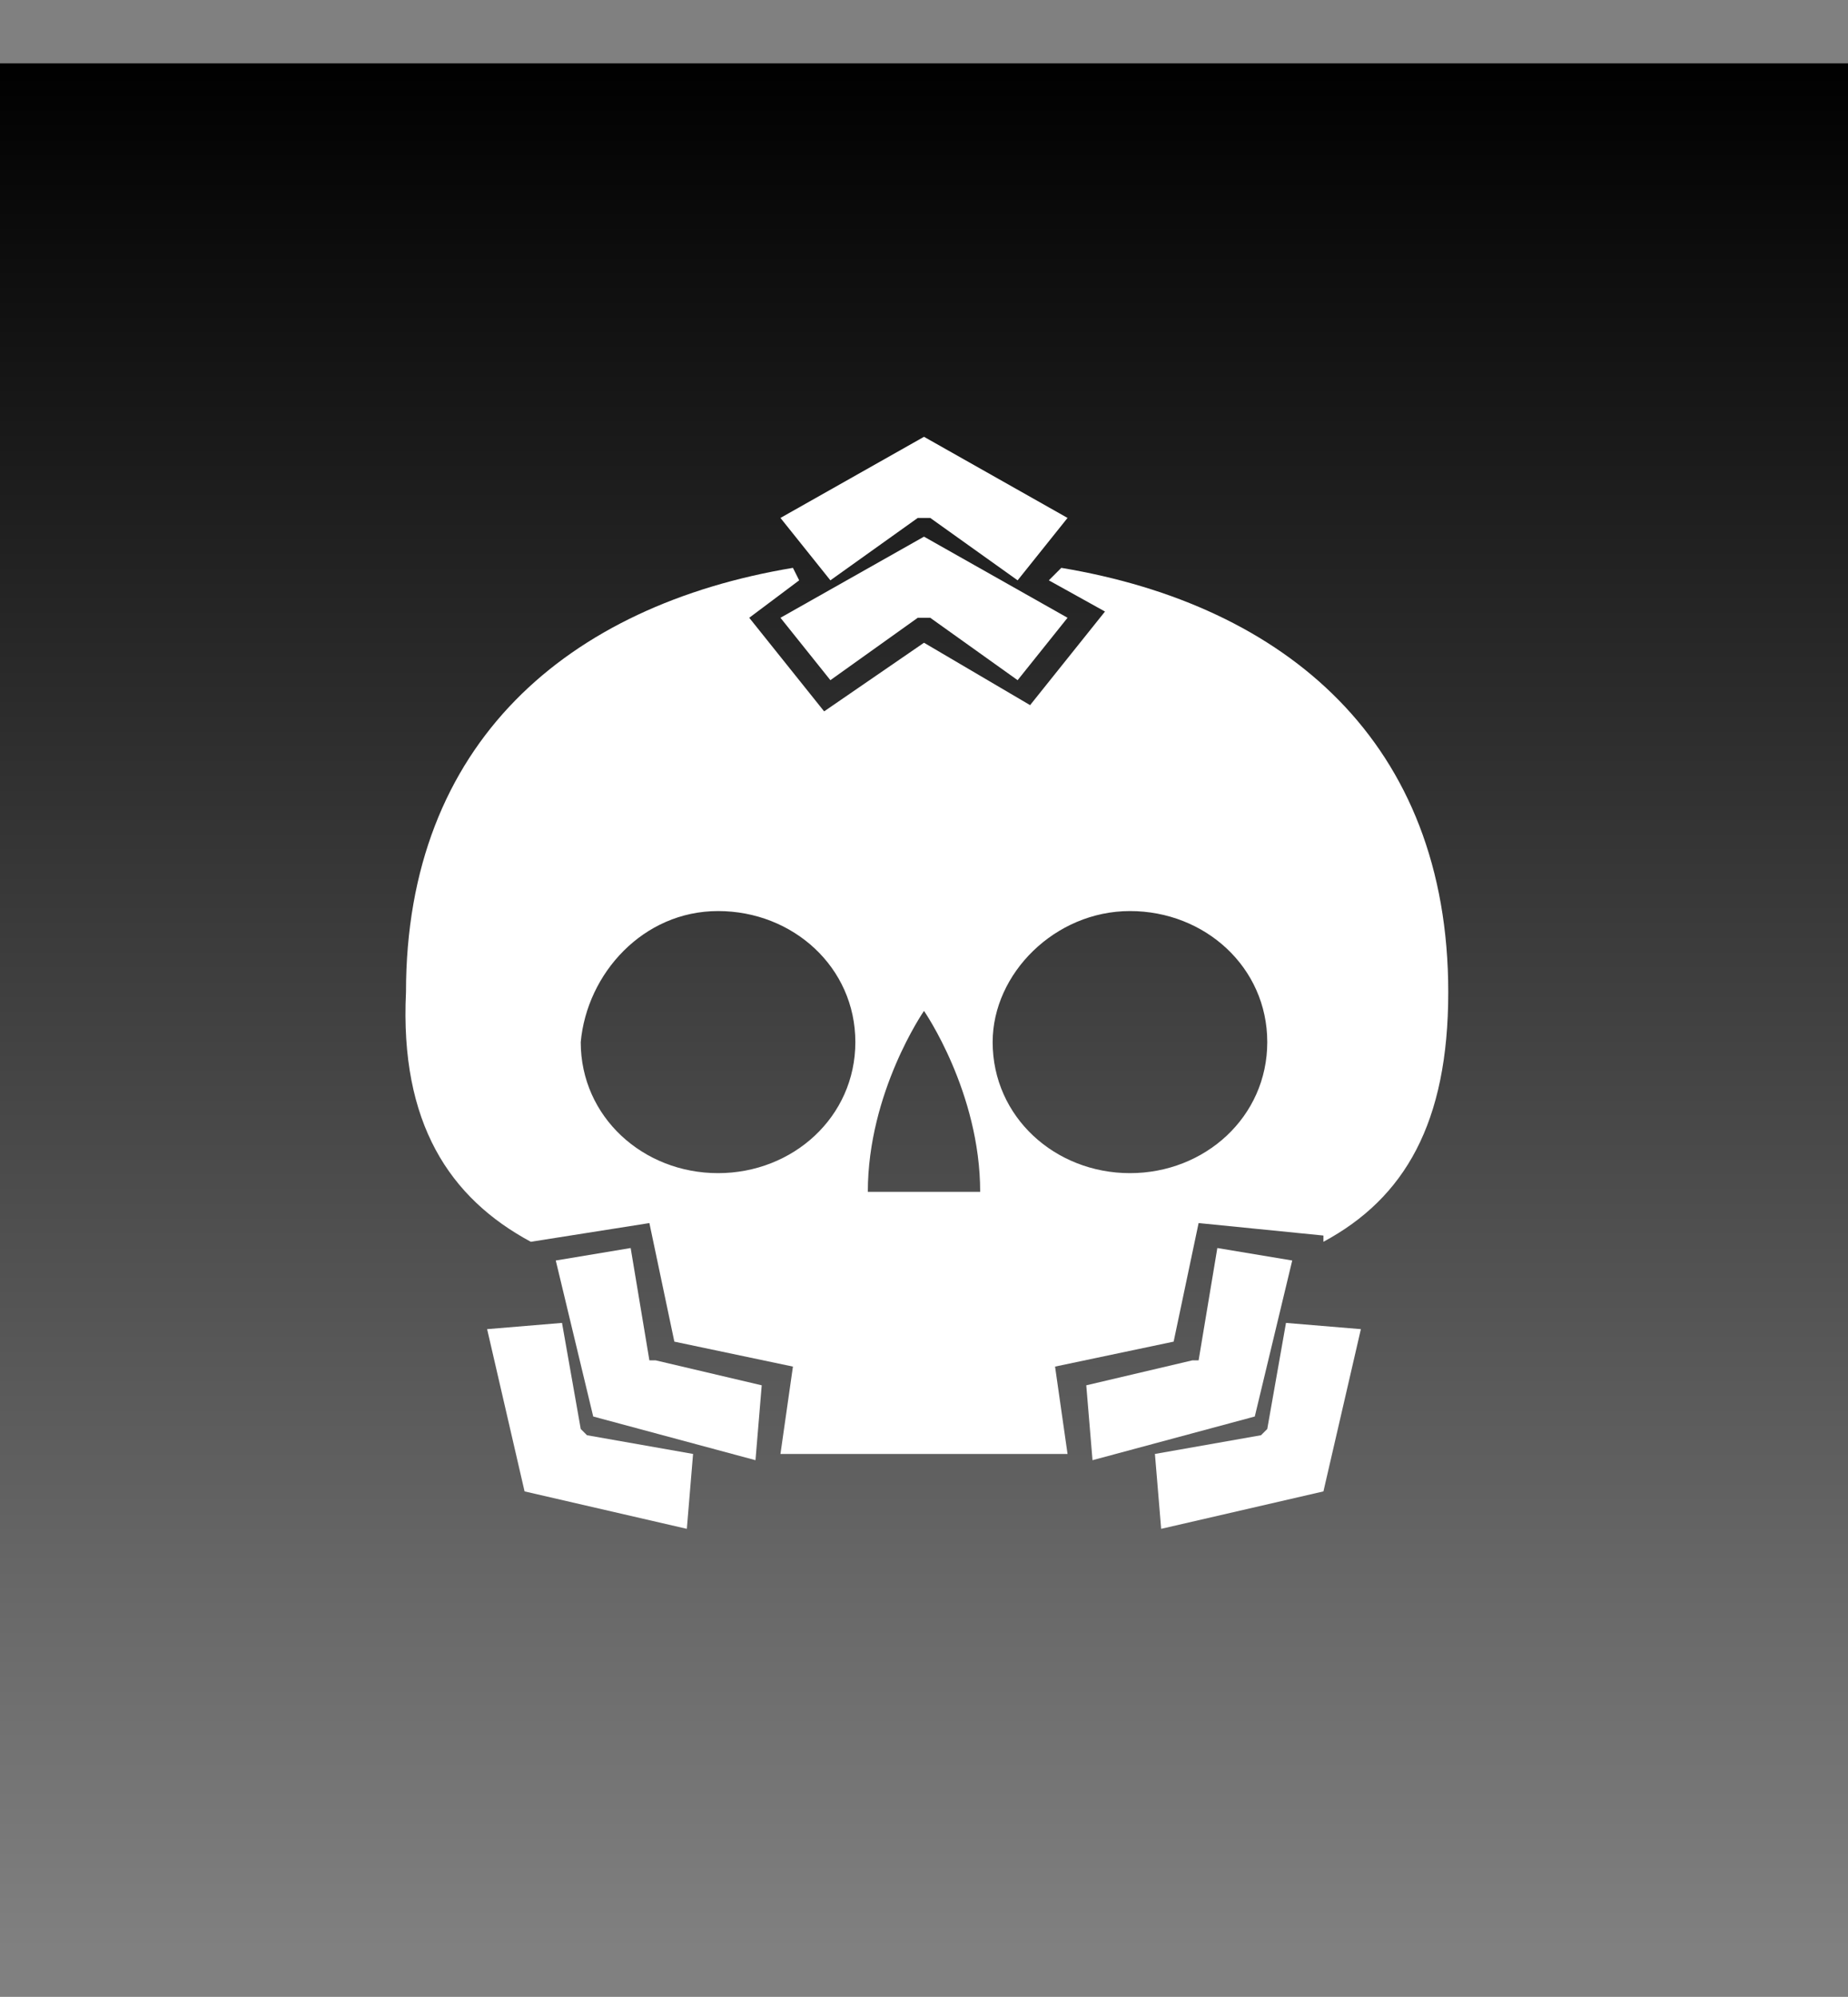 <svg version="1.1" xmlns="http://www.w3.org/2000/svg" xmlns:xlink="http://www.w3.org/1999/xlink" width="29.61" height="32" viewBox="0,0,29.61,32"><rect x="0" y="0" width="29.61" height="32" fill="#808080" stroke="none"/><defs><linearGradient x1="240" y1="164.916" x2="240" y2="195.084" gradientUnits="userSpaceOnUse" id="color-1"><stop offset="0" stop-color="#000000"/><stop offset="1" stop-color="#000000" stop-opacity="0"/></linearGradient></defs><g transform="translate(-225.195,-163.9)"><g data-paper-data="{&quot;isPaintingLayer&quot;:true}" fill-rule="nonzero" stroke="none" stroke-linecap="butt" stroke-linejoin="miter" stroke-miterlimit="10" stroke-dasharray="" stroke-dashoffset="0" style="mix-blend-mode: normal"><path d="M225.195,195.084v-30.169h29.61v30.169z" fill="url(#color-1)" stroke-width="0"/><path d="M228,163.9h24v32h-24z" fill="none" stroke-width="1"/><path d="M240,172.5l2.3,1.3l-0.8,1l-1.4,-1h-0.2l-1.4,1l-0.8,-1l2.3,-1.3v0.1v0z" fill="#ffffff" stroke-width="1"/><path d="M240,170.9l2.3,1.3l-0.8,1l-1.4,-1h-0.2l-1.4,1l-0.8,-1l2.3,-1.3v0.1v0z" fill="#ffffff" stroke-width="1"/><path d="M234.7,186.6l-0.6,-2.5l1.2,-0.2l0.3,1.8h0.1l1.7,0.4l-0.1,1.2l-2.6,-0.7h0.1v0z" fill="#ffffff" stroke-width="1"/><path d="M233.6,187.8l-0.6,-2.6l1.2,-0.1l0.3,1.7l0.1,0.1l1.7,0.3l-0.1,1.2l-2.6,-0.6l0.1,-0.1v0z" fill="#ffffff" stroke-width="1"/><path d="M245.3,186.6l-2.6,0.7l-0.1,-1.2l1.7,-0.4h0.1l0.3,-1.8l1.2,0.2l-0.6,2.5h-0.1v0z" fill="#ffffff" stroke-width="1"/><path d="M246.4,187.8l-2.6,0.6l-0.1,-1.2l1.7,-0.3l0.1,-0.1l0.3,-1.7l1.2,0.1l-0.6,2.6l-0.1,-0.1v0z" fill="#ffffff" stroke-width="1"/><path d="M231.7,179.8c0,-4 2.6,-6.2 6.2,-6.8l0.1,0.2l-0.8,0.6l1.2,1.5l1.6,-1.1l1.7,1l1.2,-1.5l-0.9,-0.5l0.2,-0.2c3.6,0.6 6.2,2.8 6.2,6.8c0,2.1 -0.7,3.3 -2,4v-0.1l-2,-0.2l-0.4,1.9l-1.9,0.4l0.2,1.4h-4.6l0.2,-1.4l-1.9,-0.4l-0.4,-1.9l-1.9,0.3c-1.3,-0.7 -2.1,-1.9 -2,-4zM241.1,180.6c0,1.2 1,2.1 2.2,2.1c1.2,0 2.2,-0.9 2.2,-2.1c0,-1.2 -1,-2.1 -2.2,-2.1c-1.2,0 -2.2,1 -2.2,2.1zM239.1,183h1.8c0,-1.6 -0.9,-2.9 -0.9,-2.9c0,0 -0.9,1.3 -0.9,2.9zM234.5,180.6c0,1.2 1,2.1 2.2,2.1c1.2,0 2.2,-0.9 2.2,-2.1c0,-1.2 -1,-2.1 -2.2,-2.1c-1.2,0 -2.1,1 -2.2,2.1z" fill="#ffffff" stroke-width="1"/></g></g></svg>